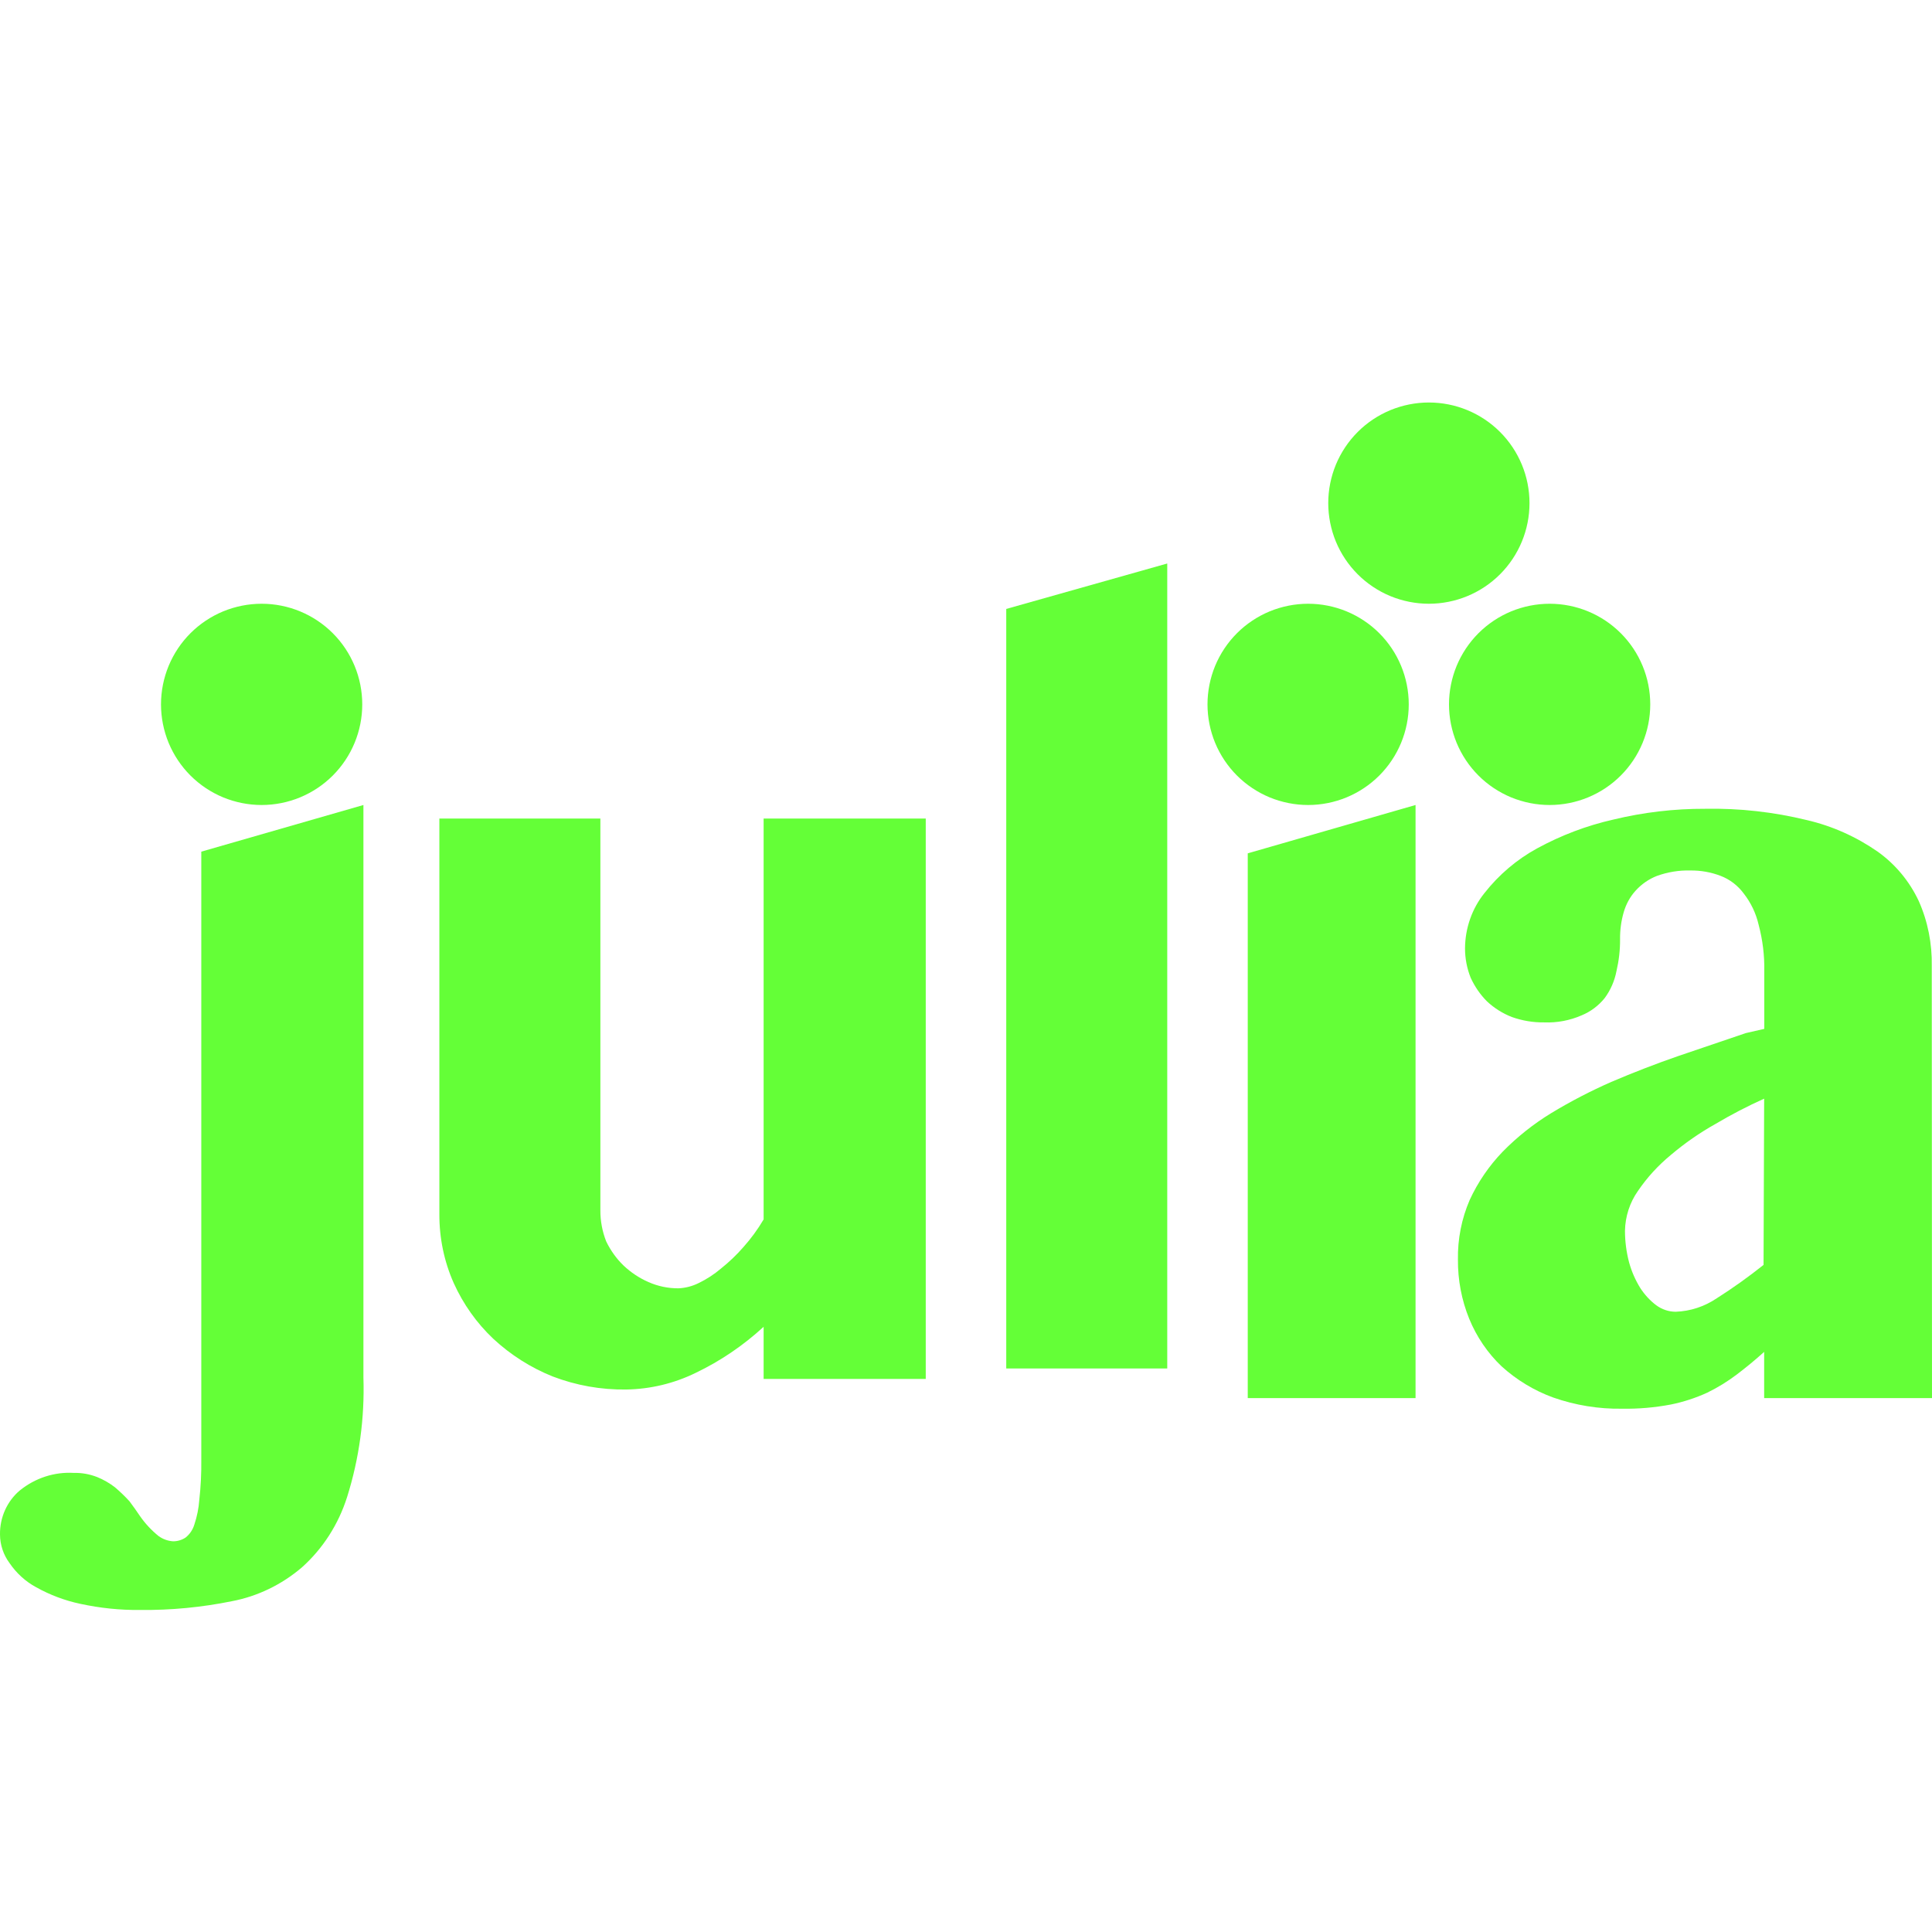 <svg width="48" height="48" viewBox="0 0 48 48" fill="none" xmlns="http://www.w3.org/2000/svg">
<path d="M29 34H25V15.129L29 14V34Z" fill="#64FF37"/>
<path d="M9.029 34.223C9.062 35.23 8.925 36.235 8.624 37.192C8.409 37.871 8.021 38.476 7.501 38.941C6.997 39.372 6.396 39.662 5.754 39.783C5.007 39.934 4.247 40.007 3.486 39.999C2.985 40.005 2.486 39.953 1.996 39.847C1.613 39.766 1.243 39.627 0.899 39.435C0.635 39.293 0.408 39.086 0.236 38.833C0.085 38.63 0.002 38.382 0 38.125C-0.003 37.915 0.04 37.708 0.125 37.518C0.211 37.328 0.336 37.161 0.492 37.03C0.875 36.72 1.352 36.565 1.835 36.594C2.033 36.589 2.229 36.625 2.414 36.697C2.572 36.761 2.721 36.847 2.857 36.952C2.983 37.06 3.104 37.175 3.217 37.299C3.313 37.428 3.399 37.548 3.474 37.661C3.606 37.852 3.763 38.02 3.941 38.164C4.047 38.24 4.17 38.284 4.297 38.293C4.407 38.294 4.515 38.263 4.608 38.202C4.712 38.121 4.789 38.008 4.828 37.879C4.895 37.679 4.937 37.471 4.952 37.26C4.989 36.932 5.005 36.6 5.001 36.269V21.159L9.029 20V34.223ZM14.916 20.337V30.07C14.915 30.335 14.964 30.597 15.061 30.843C15.17 31.068 15.315 31.271 15.492 31.442C15.675 31.615 15.885 31.754 16.112 31.853C16.347 31.957 16.6 32.009 16.855 32.008C17.028 32 17.198 31.957 17.355 31.879C17.554 31.783 17.742 31.662 17.912 31.517C18.115 31.355 18.303 31.176 18.473 30.98C18.66 30.77 18.828 30.541 18.972 30.296V20.337H23V34.259H18.972V32.964C18.467 33.428 17.9 33.813 17.289 34.106C16.747 34.372 16.156 34.513 15.557 34.522C14.934 34.531 14.314 34.421 13.729 34.197C13.188 33.98 12.688 33.663 12.255 33.261C11.843 32.872 11.509 32.401 11.272 31.876C11.034 31.34 10.913 30.755 10.916 30.163V20.337H14.916Z" fill="#64FF37"/>
<path d="M35.5 15C35.172 15 34.847 14.935 34.543 14.81C34.24 14.684 33.964 14.5 33.732 14.268C33.5 14.036 33.316 13.76 33.19 13.457C33.065 13.153 33 12.828 33 12.5C33 12.172 33.065 11.847 33.19 11.543C33.316 11.24 33.5 10.964 33.732 10.732C33.964 10.5 34.24 10.316 34.543 10.19C34.847 10.065 35.172 10 35.5 10C36.163 10 36.799 10.263 37.268 10.732C37.737 11.201 38 11.837 38 12.5C38 13.163 37.737 13.799 37.268 14.268C36.799 14.737 36.163 15 35.5 15Z" fill="#64FF37"/>
<path d="M38.5 20C38.172 20 37.847 19.935 37.543 19.81C37.24 19.684 36.964 19.5 36.732 19.268C36.5 19.036 36.316 18.76 36.19 18.457C36.065 18.153 36 17.828 36 17.5C36 17.172 36.065 16.847 36.19 16.543C36.316 16.24 36.5 15.964 36.732 15.732C36.964 15.5 37.24 15.316 37.543 15.19C37.847 15.065 38.172 15 38.5 15C39.163 15 39.799 15.263 40.268 15.732C40.737 16.201 41 16.837 41 17.5C41 18.163 40.737 18.799 40.268 19.268C39.799 19.737 39.163 20 38.5 20Z" fill="#64FF37"/>
<path d="M32.5 20C32.172 20 31.847 19.935 31.543 19.81C31.24 19.684 30.964 19.5 30.732 19.268C30.5 19.036 30.316 18.76 30.19 18.457C30.065 18.153 30 17.828 30 17.5C30 17.172 30.065 16.847 30.19 16.543C30.316 16.24 30.5 15.964 30.732 15.732C30.964 15.5 31.24 15.316 31.543 15.19C31.847 15.065 32.172 15 32.5 15C33.163 15 33.799 15.263 34.268 15.732C34.737 16.201 35 16.837 35 17.5C35 18.163 34.737 18.799 34.268 19.268C33.799 19.737 33.163 20 32.5 20Z" fill="#64FF37"/>
<path d="M6.5 20C6.172 20 5.847 19.935 5.543 19.81C5.24 19.684 4.964 19.5 4.732 19.268C4.5 19.036 4.316 18.76 4.19 18.457C4.065 18.153 4 17.828 4 17.5C4 17.172 4.065 16.847 4.19 16.543C4.316 16.24 4.5 15.964 4.732 15.732C4.964 15.5 5.24 15.316 5.543 15.19C5.847 15.065 6.172 15 6.5 15C7.163 15 7.799 15.263 8.268 15.732C8.737 16.201 9 16.837 9 17.5C9 18.163 8.737 18.799 8.268 19.268C7.799 19.737 7.163 20 6.5 20Z" fill="#64FF37"/>
<path d="M31 21.201L35.169 20V34.735H31V21.201ZM43.83 27.296C43.416 27.482 43.012 27.692 42.621 27.924C42.229 28.143 41.857 28.402 41.511 28.695C41.199 28.952 40.922 29.253 40.692 29.592C40.491 29.878 40.379 30.222 40.372 30.578C40.372 30.843 40.407 31.107 40.474 31.363C40.537 31.59 40.631 31.806 40.754 32.003C40.861 32.168 40.995 32.313 41.149 32.429C41.291 32.533 41.46 32.59 41.633 32.59C41.996 32.577 42.348 32.461 42.653 32.255C43.054 32.001 43.441 31.724 43.815 31.426L43.83 27.297V27.296ZM48 34.735H43.83V33.587C43.612 33.784 43.386 33.97 43.153 34.147C42.922 34.322 42.675 34.474 42.417 34.6C42.126 34.733 41.822 34.832 41.511 34.895C41.112 34.97 40.705 35.006 40.298 34.999C39.718 35.008 39.14 34.914 38.589 34.721C38.118 34.55 37.683 34.287 37.306 33.946C36.96 33.616 36.685 33.212 36.501 32.762C36.313 32.298 36.218 31.799 36.222 31.296C36.213 30.785 36.313 30.279 36.514 29.813C36.719 29.368 36.997 28.963 37.333 28.614C37.696 28.244 38.102 27.922 38.54 27.655C39.021 27.364 39.519 27.105 40.032 26.88C40.578 26.647 41.13 26.433 41.69 26.239L43.374 25.667L43.833 25.562V24.133C43.841 23.742 43.793 23.352 43.693 22.976C43.627 22.692 43.501 22.427 43.324 22.201C43.176 22 42.977 21.848 42.749 21.761C42.509 21.669 42.255 21.624 41.999 21.627C41.717 21.619 41.435 21.665 41.168 21.761C40.964 21.84 40.781 21.967 40.632 22.133C40.496 22.284 40.397 22.467 40.34 22.666C40.277 22.884 40.247 23.11 40.25 23.337C40.252 23.603 40.221 23.868 40.161 24.126C40.114 24.37 40.014 24.6 39.868 24.797C39.714 24.988 39.517 25.135 39.295 25.226C39.001 25.354 38.683 25.414 38.364 25.401C38.091 25.405 37.819 25.359 37.56 25.267C37.334 25.179 37.126 25.048 36.946 24.881C36.777 24.712 36.64 24.513 36.539 24.293C36.446 24.062 36.398 23.813 36.398 23.562C36.401 23.059 36.572 22.572 36.882 22.187C37.24 21.731 37.685 21.354 38.185 21.08C38.784 20.753 39.423 20.511 40.083 20.362C40.832 20.181 41.599 20.091 42.367 20.094C43.217 20.078 44.064 20.173 44.892 20.375C45.52 20.521 46.117 20.788 46.652 21.16C47.088 21.471 47.44 21.893 47.672 22.388C47.896 22.893 48.005 23.446 47.994 24.002L48 34.735Z" fill="#64FF37"/>
</svg>
